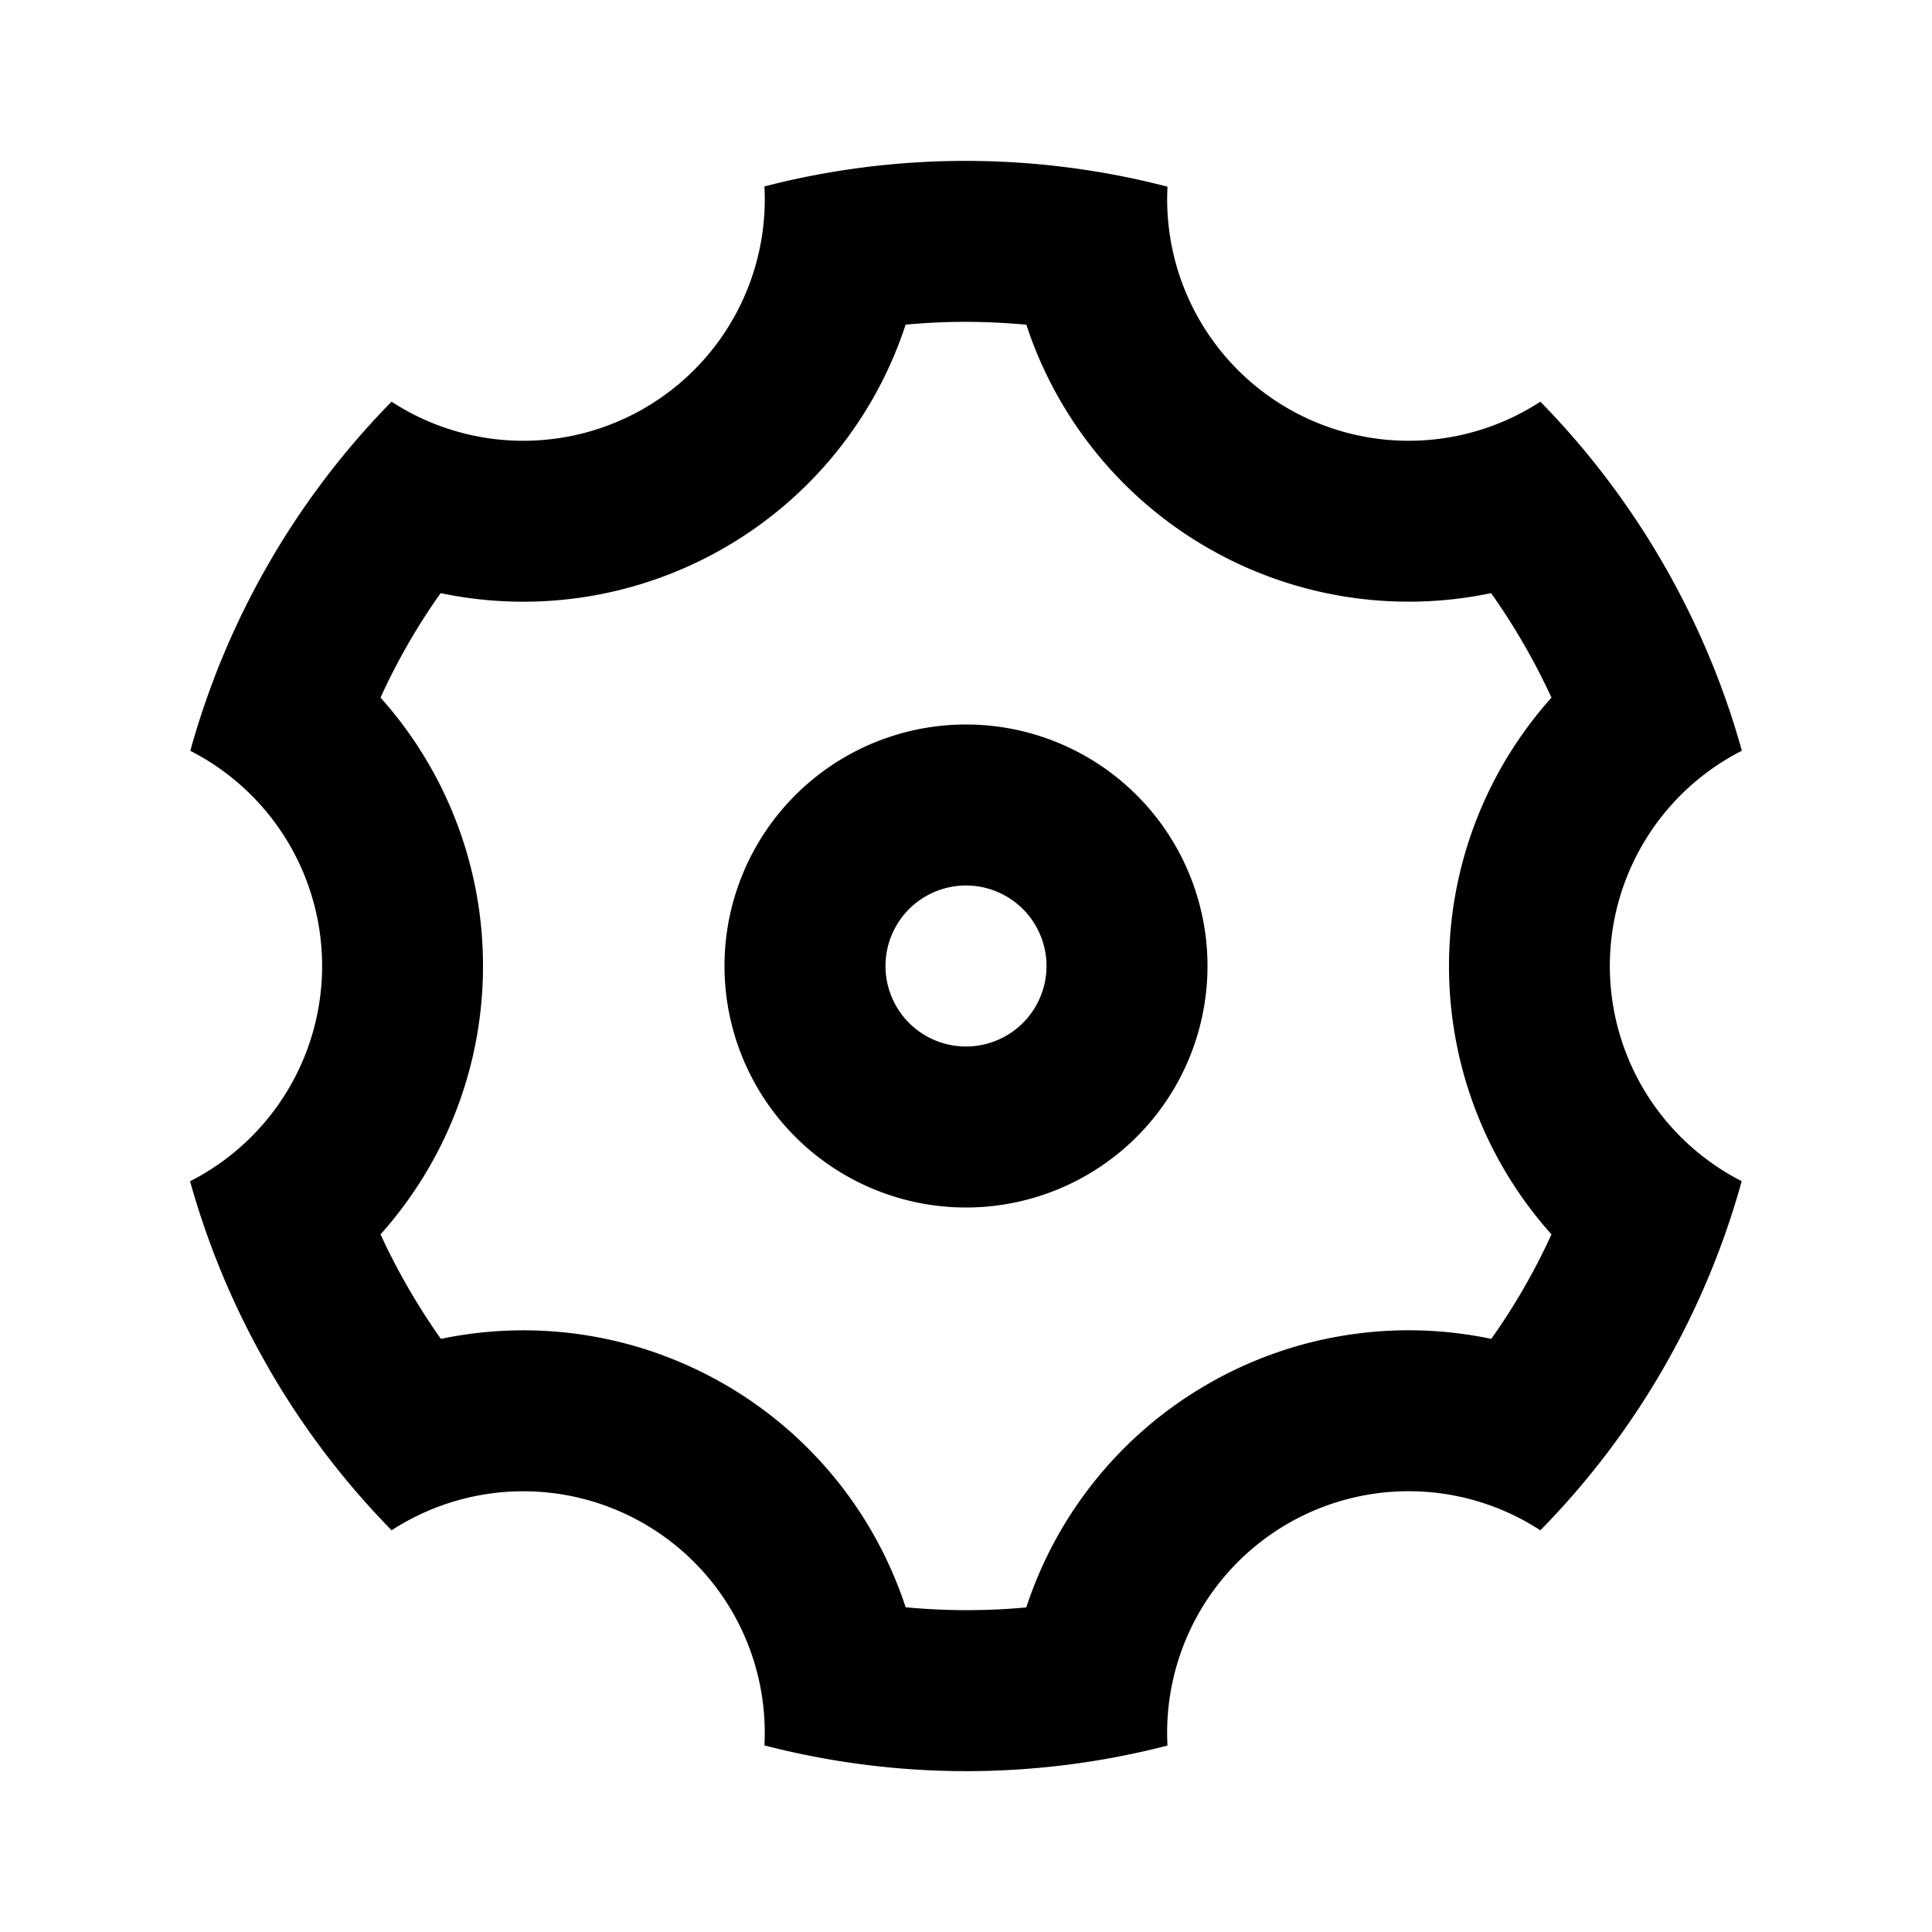 <svg xmlns="http://www.w3.org/2000/svg" fill="currentColor" viewBox="0 0 24 24" aria-hidden="true">
  <path d="M3.34 17a10.017 10.017 0 01-.979-2.326 3 3 0 00.003-5.347 9.99 9.99 0 012.5-4.337 3 3 0 004.632-2.674 9.99 9.99 0 015.007.003 3 3 0 004.632 2.671c.578.59 1.093 1.262 1.525 2.01.432.749.757 1.53.978 2.326a3 3 0 00-.002 5.347 9.99 9.99 0 01-2.501 4.337 3 3 0 00-4.632 2.674 9.99 9.99 0 01-5.007-.002 3 3 0 00-4.631-2.672A10.018 10.018 0 013.339 17zm5.66.196a4.992 4.992 0 012.25 2.77c.499.047 1 .048 1.499.002a4.993 4.993 0 012.25-2.772 4.993 4.993 0 013.526-.564c.29-.408.54-.843.748-1.298A4.993 4.993 0 0118 12c0-1.26.47-2.437 1.273-3.334a8.152 8.152 0 00-.75-1.298A4.993 4.993 0 0115 6.804a4.993 4.993 0 01-2.25-2.77c-.5-.047-1-.048-1.5-.001A4.993 4.993 0 019 6.804a4.993 4.993 0 01-3.526.564c-.29.408-.54.843-.747 1.298A4.993 4.993 0 016 12c0 1.26-.471 2.437-1.273 3.334a8.16 8.16 0 00.75 1.298A4.993 4.993 0 019 17.196zM12 15a3 3 0 110-6 3 3 0 010 6zm0-2a1 1 0 100-2 1 1 0 000 2z"/>
</svg>

